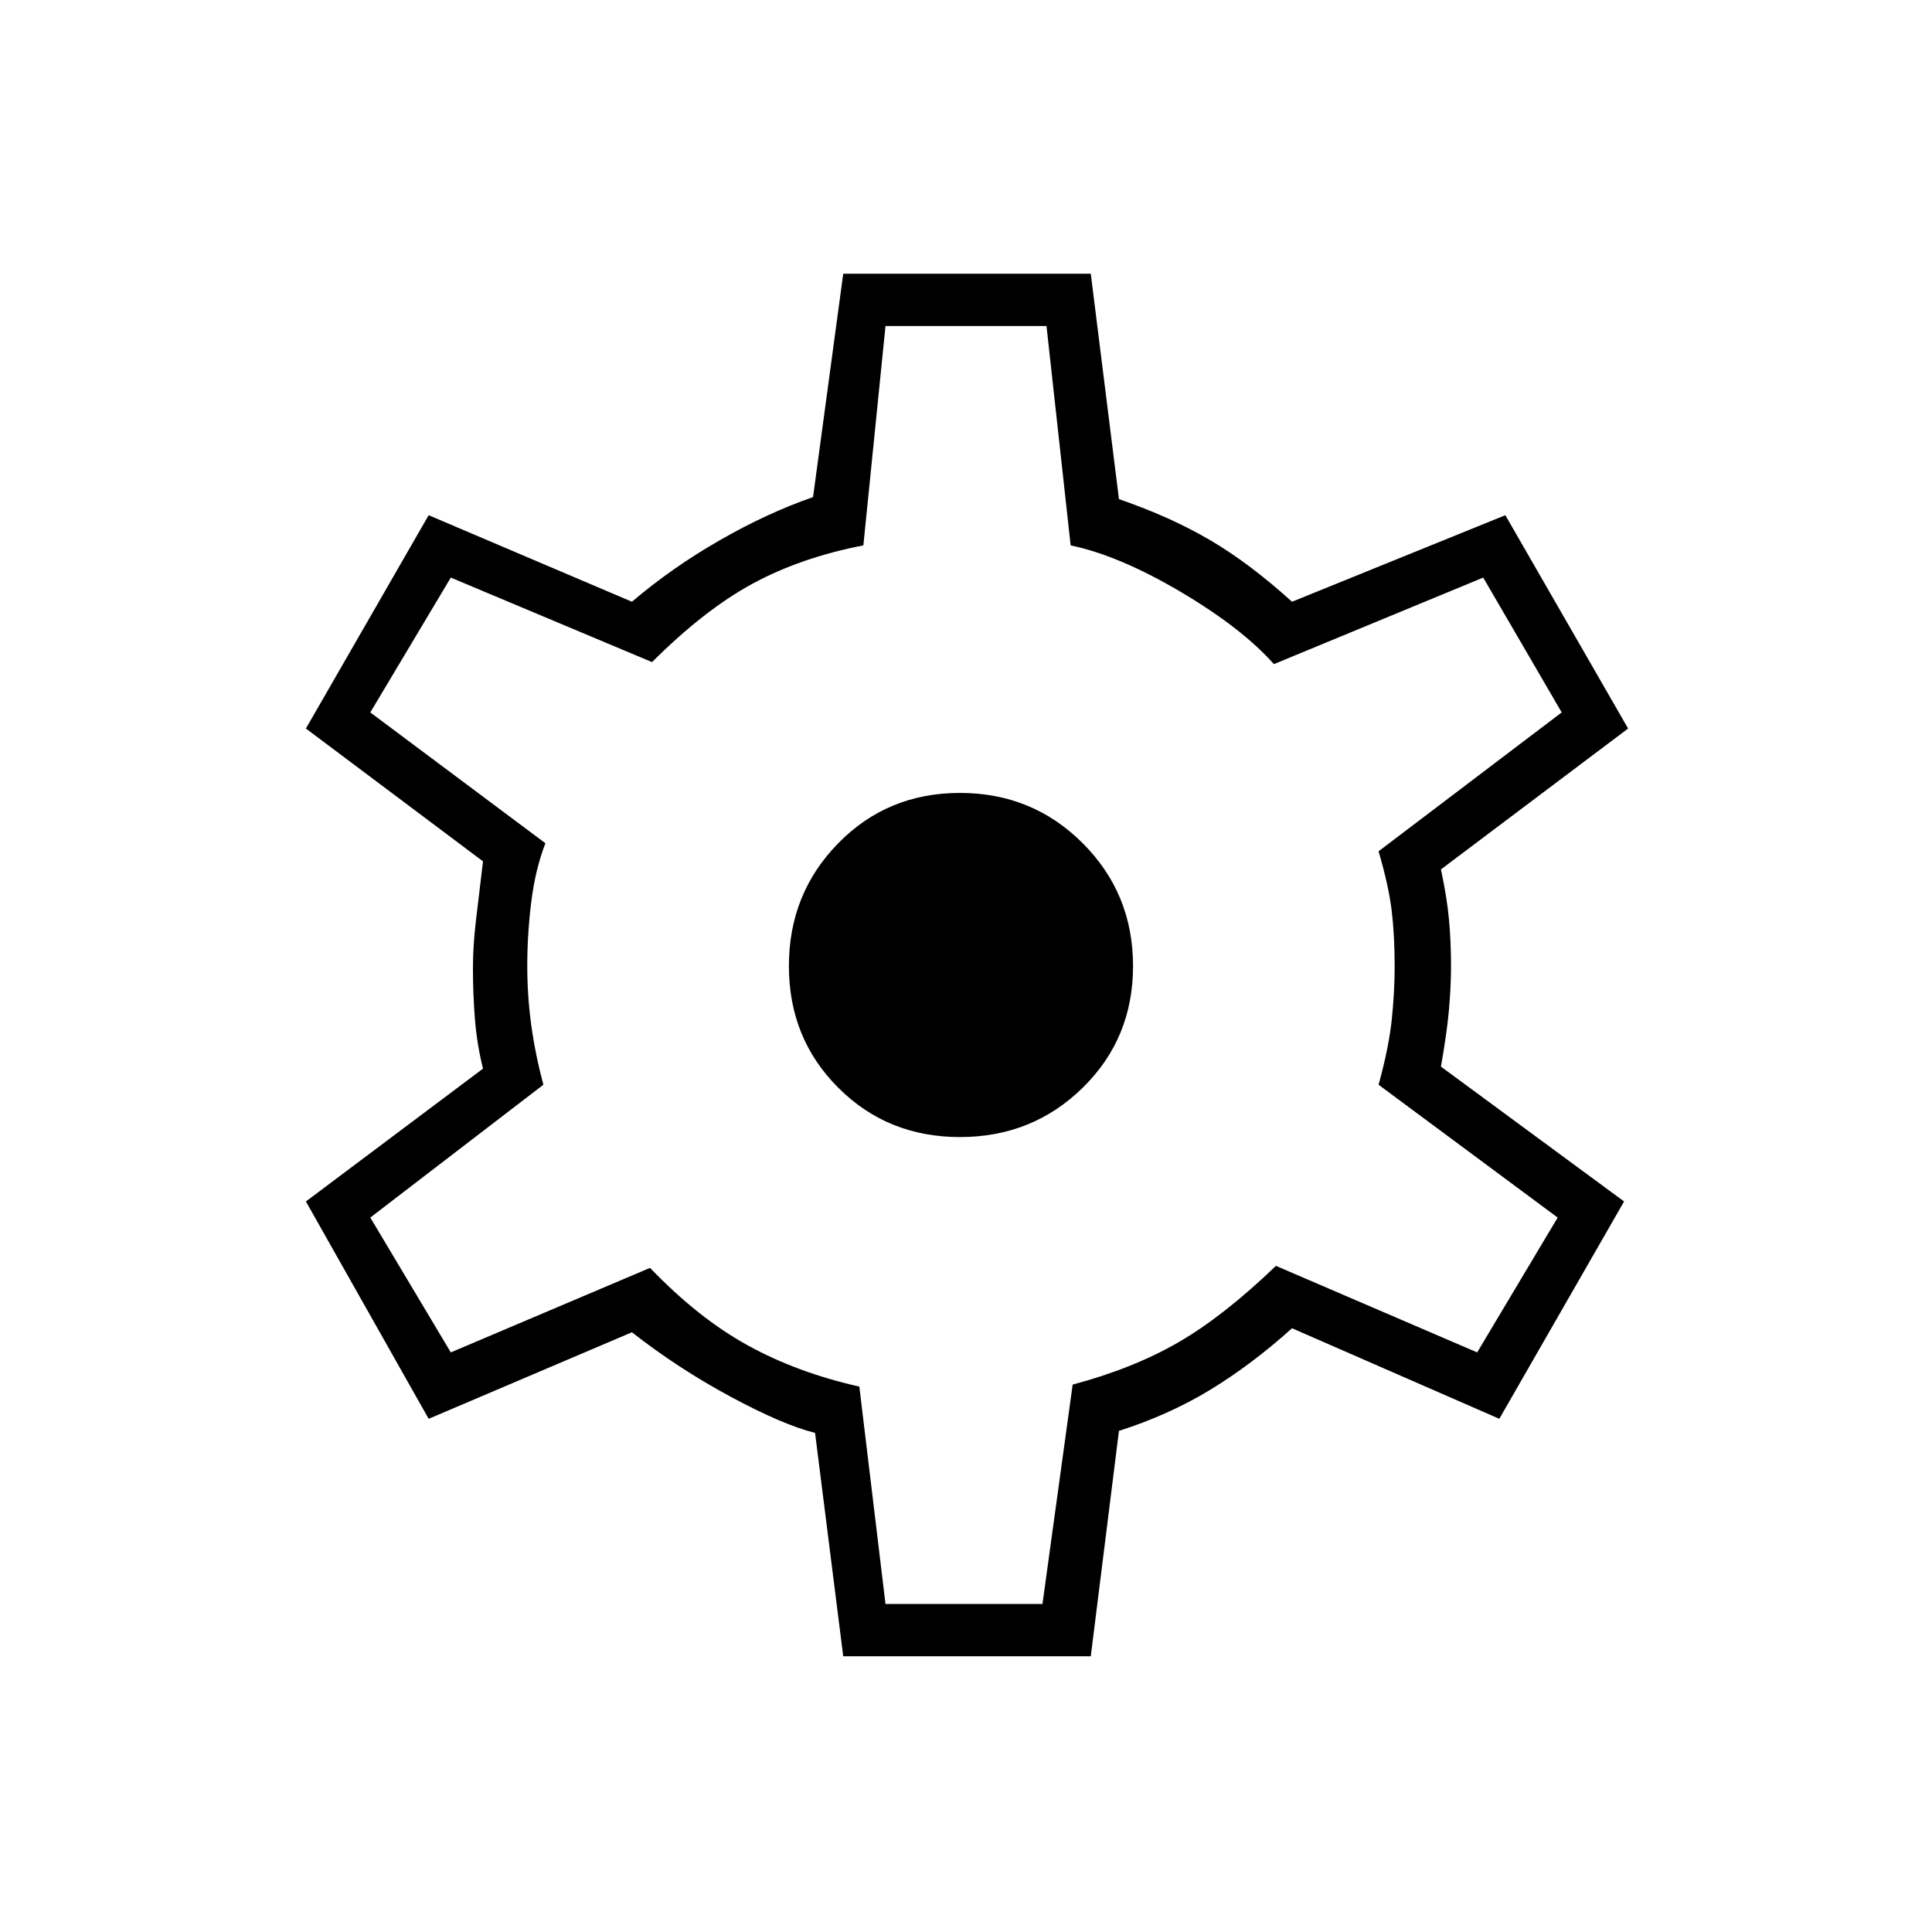 <svg xmlns="http://www.w3.org/2000/svg" height="24" width="24"><path d="M10.475 20.575 10.125 17.8Q9.725 17.7 9.075 17.35Q8.425 17 7.85 16.55L5.325 17.625L3.8 14.925L6 13.275Q5.925 12.975 5.9 12.662Q5.875 12.35 5.875 12.025Q5.875 11.75 5.912 11.438Q5.95 11.125 6 10.7L3.8 9.05L5.325 6.4L7.85 7.475Q8.35 7.05 8.938 6.713Q9.525 6.375 10.1 6.175L10.475 3.4H13.55L13.9 6.2Q14.55 6.425 15.038 6.713Q15.525 7 16.05 7.475L18.7 6.4L20.225 9.05L17.9 10.8Q17.975 11.15 18 11.425Q18.025 11.7 18.025 12Q18.025 12.25 18 12.537Q17.975 12.825 17.9 13.25L20.175 14.925L18.625 17.625L16.05 16.5Q15.55 16.95 15.038 17.262Q14.525 17.575 13.9 17.775L13.55 20.575ZM11.925 14.125Q12.825 14.125 13.45 13.512Q14.075 12.9 14.075 12Q14.075 11.1 13.45 10.475Q12.825 9.85 11.925 9.85Q11.025 9.85 10.413 10.475Q9.8 11.1 9.8 12Q9.8 12.9 10.413 13.512Q11.025 14.125 11.925 14.125ZM12 11.975Q12 11.975 12 11.975Q12 11.975 12 11.975Q12 11.975 12 11.975Q12 11.975 12 11.975Q12 11.975 12 11.975Q12 11.975 12 11.975Q12 11.975 12 11.975Q12 11.975 12 11.975Q12 11.975 12 11.975Q12 11.975 12 11.975Q12 11.975 12 11.975Q12 11.975 12 11.975Q12 11.975 12 11.975Q12 11.975 12 11.975Q12 11.975 12 11.975Q12 11.975 12 11.975ZM11 19.925H12.95L13.325 17.2Q14.075 17 14.638 16.675Q15.2 16.35 15.85 15.725L18.35 16.8L19.35 15.125L17.125 13.475Q17.25 13.025 17.288 12.675Q17.325 12.325 17.325 12Q17.325 11.625 17.288 11.312Q17.25 11 17.125 10.575L19.4 8.85L18.425 7.175L15.825 8.25Q15.425 7.8 14.663 7.35Q13.9 6.9 13.3 6.775L13 4.05H11L10.725 6.775Q9.95 6.925 9.35 7.25Q8.75 7.575 8.1 8.225L5.6 7.175L4.6 8.85L6.775 10.475Q6.65 10.8 6.6 11.2Q6.55 11.6 6.55 12Q6.55 12.375 6.6 12.738Q6.65 13.1 6.75 13.475L4.6 15.125L5.6 16.8L8.075 15.75Q8.675 16.375 9.288 16.712Q9.9 17.05 10.675 17.225Z"/></svg>